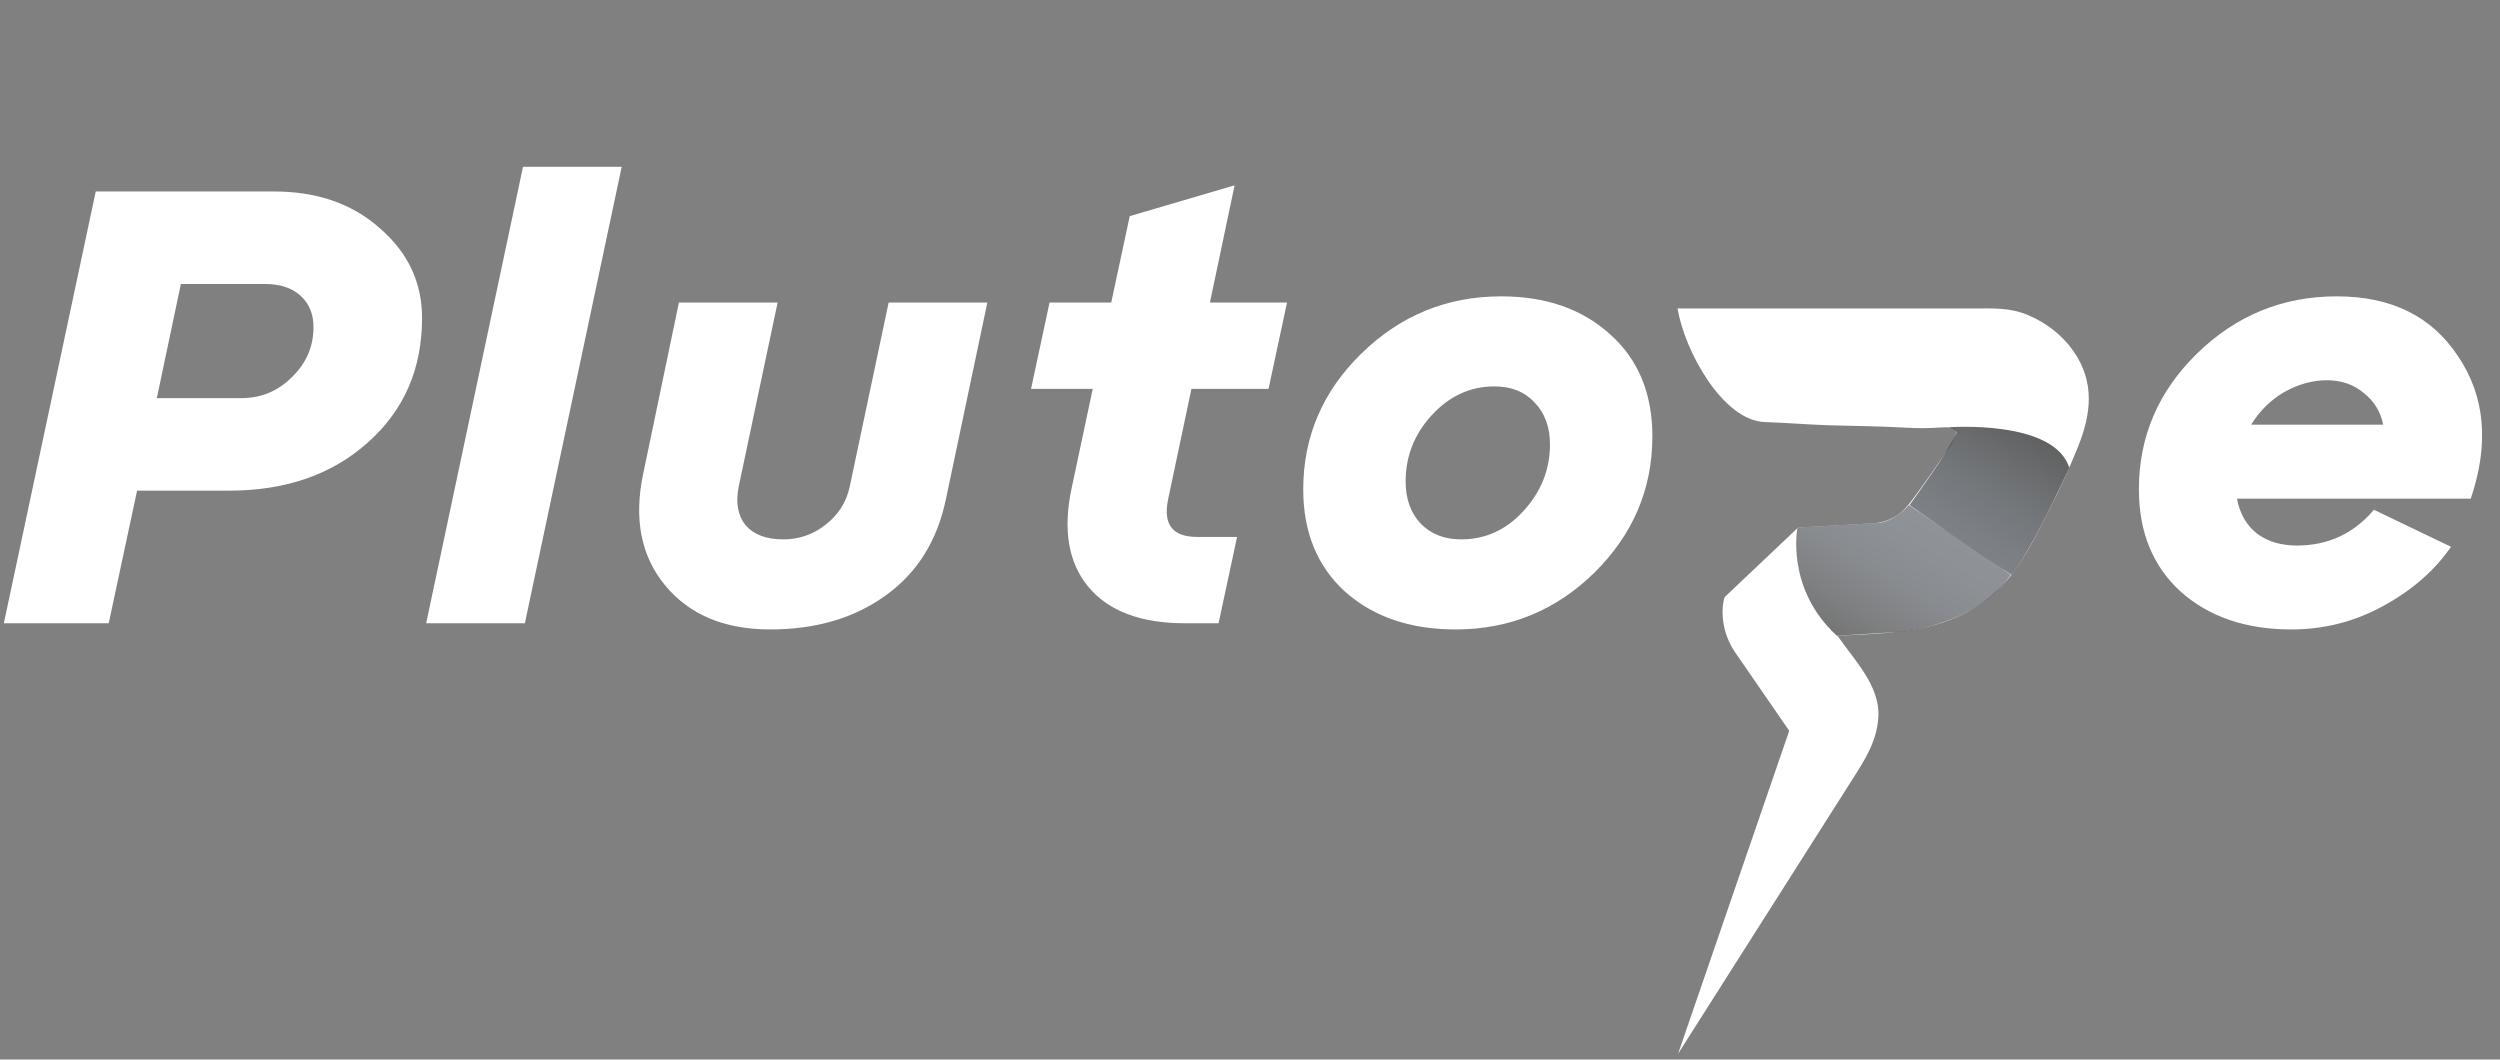 <svg width="361" height="153" viewBox="0 0 361 153" fill="none" xmlns="http://www.w3.org/2000/svg">
<rect x="0" y="0" width="361" height="153" fill="#808080" stroke="none"/>
<path d="M15.697 90H0.555L13.826 27.649H39.568C45.803 27.649 50.91 29.431 54.889 32.994C58.927 36.497 60.946 40.803 60.946 45.909C60.946 53.273 58.333 59.27 53.107 63.902C47.941 68.534 41.261 70.85 33.066 70.85H19.794L15.697 90ZM26.118 41.01L22.645 57.489H34.847C37.698 57.489 40.132 56.479 42.151 54.46C44.23 52.441 45.269 50.036 45.269 47.245C45.269 45.345 44.645 43.831 43.398 42.703C42.151 41.574 40.459 41.01 38.321 41.01H26.118ZM75.789 90H61.538L75.522 24.087H89.774L75.789 90ZM92.87 68.445L98.037 43.682H112.288L106.676 70.226C106.201 72.542 106.528 74.412 107.656 75.838C108.844 77.203 110.655 77.886 113.09 77.886C115.406 77.886 117.454 77.174 119.236 75.749C121.076 74.323 122.234 72.483 122.709 70.226L128.321 43.682H142.573L136.605 72.007C135.358 78.064 132.448 82.726 127.876 85.992C123.363 89.258 117.81 90.891 111.219 90.891C104.628 90.891 99.58 88.783 96.077 84.567C92.573 80.35 91.504 74.977 92.87 68.445ZM157.79 56.153H148.883L151.555 43.682H160.462L163.134 31.212L178.277 26.759L174.714 43.682H185.848L183.176 56.153H172.042L168.657 72.186C167.944 75.749 169.34 77.53 172.843 77.53H178.633L175.961 90H171.151C164.738 90 160.076 88.248 157.166 84.745C154.257 81.241 153.455 76.461 154.762 70.404L157.79 56.153ZM188.188 70.671C188.188 63.071 190.979 56.539 196.561 51.075C202.202 45.553 208.942 42.792 216.78 42.792C223.253 42.792 228.508 44.633 232.546 48.314C236.584 51.937 238.603 56.836 238.603 63.011C238.603 70.612 235.812 77.174 230.23 82.696C224.648 88.159 217.968 90.891 210.189 90.891C203.657 90.891 198.342 89.08 194.245 85.457C190.207 81.776 188.188 76.847 188.188 70.671ZM202.974 69.513C202.974 72.007 203.686 74.026 205.112 75.57C206.596 77.114 208.556 77.886 210.99 77.886C214.494 77.886 217.493 76.52 219.987 73.789C222.54 70.998 223.817 67.791 223.817 64.169C223.817 61.675 223.075 59.656 221.59 58.112C220.165 56.568 218.235 55.796 215.8 55.796C212.297 55.796 209.268 57.192 206.715 59.983C204.221 62.714 202.974 65.891 202.974 69.513ZM337.449 42.792C345.346 42.792 351.195 45.701 354.996 51.521C358.856 57.281 359.449 64.11 356.777 72.007H323.019C323.435 74.204 324.414 75.897 325.958 77.085C327.502 78.213 329.402 78.777 331.659 78.777C336.172 78.777 339.883 77.055 342.793 73.611L353.927 78.955C351.552 82.399 348.286 85.249 344.129 87.506C340.032 89.763 335.608 90.891 330.857 90.891C324.325 90.891 319.011 89.08 314.913 85.457C310.875 81.776 308.856 76.847 308.856 70.671C308.856 63.071 311.647 56.539 317.229 51.075C322.87 45.553 329.61 42.792 337.449 42.792ZM341.368 56.776C339.883 55.529 338.102 54.906 336.023 54.906C333.945 54.906 331.896 55.47 329.877 56.598C327.918 57.726 326.315 59.3 325.067 61.319H344.129C343.773 59.478 342.852 57.964 341.368 56.776Z" fill="white" style="mix-blend-mode:hard-light"/>
<g clip-path="url(#clip0_27_79)">
<path d="M258.365 105.528L250.56 94.209C249.166 92.186 248.506 89.7 248.814 87.239C248.875 86.747 248.961 86.362 249.077 86.189L259.642 76.177L270.567 75.552C271.81 75.481 273.001 75.071 274.032 74.346C275.213 73.515 276.01 72.341 276.87 71.177C278.01 69.635 279.116 68.069 280.187 66.478C280.937 65.36 281.834 64.271 282.327 62.994C282.433 62.715 282.515 62.383 282.365 62.124C282.238 61.909 281.981 61.813 281.741 61.771C280.916 61.622 279.999 61.764 279.167 61.792C278.26 61.82 277.349 61.845 276.438 61.81C275.083 61.76 273.727 61.679 272.371 61.626C269.287 61.509 266.921 61.495 263.836 61.4C260.919 61.304 257.78 61.042 254.863 60.947C248.776 60.742 243.278 50.727 242.237 44.546C250.971 44.546 259.704 44.546 268.441 44.546C273.922 44.546 279.4 44.546 284.881 44.546C287.801 44.546 290.211 44.358 292.967 45.55C295.511 46.65 297.808 48.397 299.421 50.724C302.546 55.236 301.961 59.84 300.027 64.614C298.815 67.606 297.466 70.541 296.004 73.409C294.076 77.185 292.022 81.581 289.068 84.597C282.375 91.433 274.049 91.352 265.329 91.793C267.681 95.224 271.478 99 271.238 103.467C271.05 107.024 269.28 109.726 267.482 112.551C265.336 115.928 263.193 119.302 261.046 122.679L245.445 147.231L242.312 152.164" fill="white" style="mix-blend-mode:hard-light"/>
<path opacity="0.54" d="M259.555 76.182C259.555 76.182 257.785 84.951 265.238 91.794L273.119 91.32C273.119 91.32 284.917 90.928 290.371 82.996L282.975 77.938L275.639 72.925C275.639 72.925 273.783 75.155 271.391 75.496C268.316 75.683 259.555 76.182 259.555 76.182Z" fill="url(#paint0_linear_27_79)"/>
<path opacity="0.62" d="M281.242 61.705C281.242 61.705 296.586 60.509 298.798 67.529C298.798 67.529 293.323 79.619 290.461 82.996C286.773 80.722 275.73 72.925 275.73 72.925C275.73 72.925 281.324 65.308 282.467 62.635C282.666 62.175 281.803 61.687 281.242 61.705Z" fill="url(#paint1_linear_27_79)"/>
</g>
<defs>
<linearGradient id="paint0_linear_27_79" x1="267.503" y1="93.092" x2="278.532" y2="74.596" gradientUnits="userSpaceOnUse">
<stop/>
<stop offset="0.24" stop-color="#121619"/>
<stop offset="0.5" stop-color="#23282F"/>
<stop offset="0.76" stop-color="#2C343C"/>
<stop offset="1" stop-color="#303841"/>
</linearGradient>
<linearGradient id="paint1_linear_27_79" x1="291.964" y1="61.74" x2="281.352" y2="79.534" gradientUnits="userSpaceOnUse">
<stop/>
<stop offset="0.04" stop-color="#020304"/>
<stop offset="0.44" stop-color="#1B2025"/>
<stop offset="0.78" stop-color="#2A3139"/>
<stop offset="1" stop-color="#303841"/>
</linearGradient>
<clipPath id="clip0_27_79">
<rect width="59.381" height="107.629" fill="white" transform="translate(242.237 44.536)"/>
</clipPath>
</defs>
</svg>
